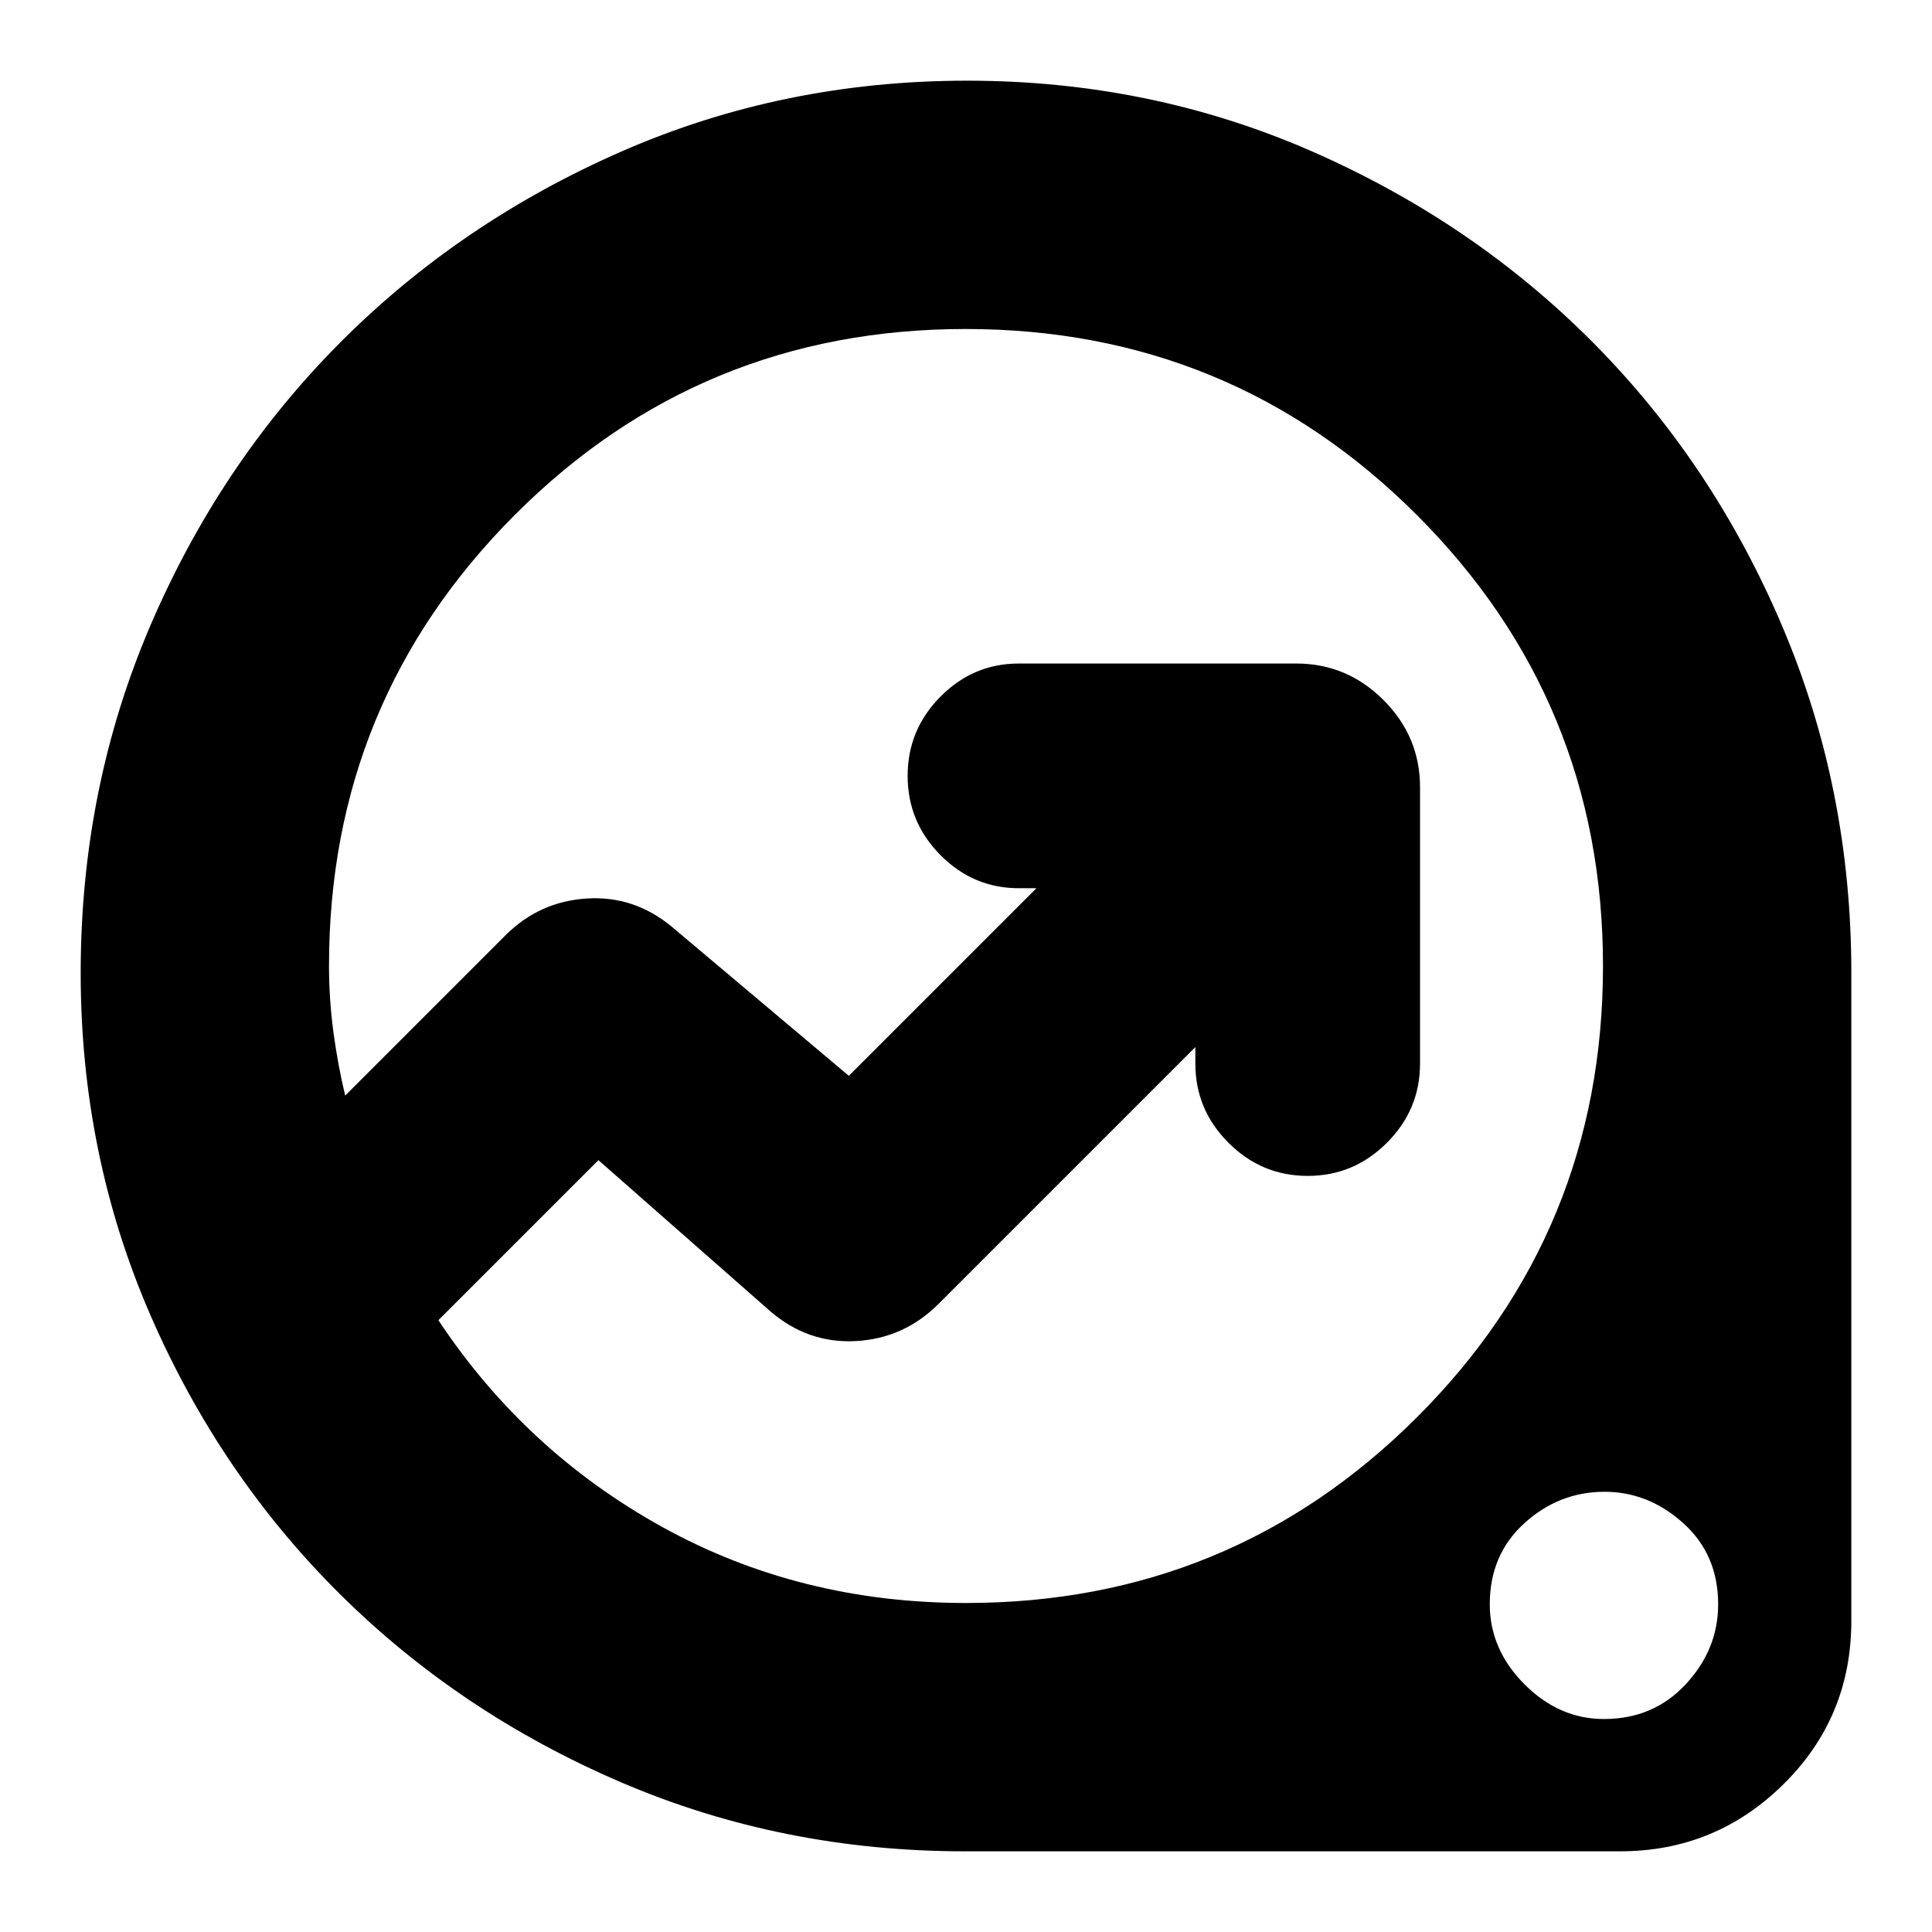 <svg xmlns="http://www.w3.org/2000/svg" height="24" viewBox="0 -960 960 960" width="24"><path d="M479.57-40.09q-91.07 0-171.08-34.34-80.01-34.35-139.65-93.54-59.64-59.19-94.2-138.78-34.55-79.59-34.55-169.8 0-91.8 34.56-172.45 34.57-80.65 94.18-140.59 59.62-59.93 139.96-95.13 80.34-35.19 171.79-35.19 91.2 0 171.46 35.19 80.26 35.2 139.72 95.13 59.46 59.94 93.81 140.73 34.34 80.78 34.34 172.16v322.13q0 47.88-33.75 81.18-33.74 33.3-81.16 33.3H479.57Zm.43-123.39q131.61 0 224.06-92.26 92.46-92.27 92.46-224.26 0-131.61-92.46-224.06-92.45-92.46-224.28-92.46-131.82 0-224.06 92.46-92.24 92.45-92.24 223.91 0 16.37 2.15 32.66 2.15 16.29 5.89 31.88l79.61-79.61q16.83-16.82 40.43-18.32 23.61-1.5 42.44 14.19l87.78 73.92L515-518.65h-8.74q-22.66 0-38.96-16.46T451-574.48q0-22.9 16.3-39.36t38.96-16.46h137.87q25.16 0 43.32 18.15 18.16 18.16 18.16 43.32v137.31q0 22.9-16.46 39.36t-39.37 16.46q-22.9 0-39.36-16.46t-16.46-39.36v-8.18L466.43-312.17q-17.26 17.26-41.19 18.54-23.94 1.28-42.68-14.98l-85.21-74.91L217.83-304q43.3 65.26 111.5 102.89 68.21 37.63 150.67 37.63Zm317 57.65q24.61 0 40.67-17.31 16.07-17.3 16.07-39.71 0-24.67-17.31-40.28t-39.15-15.61q-22.63 0-39.82 15.61-17.2 15.61-17.2 40.28 0 22.41 17.2 39.71 17.19 17.31 39.54 17.31ZM432.83-480Z"/></svg>